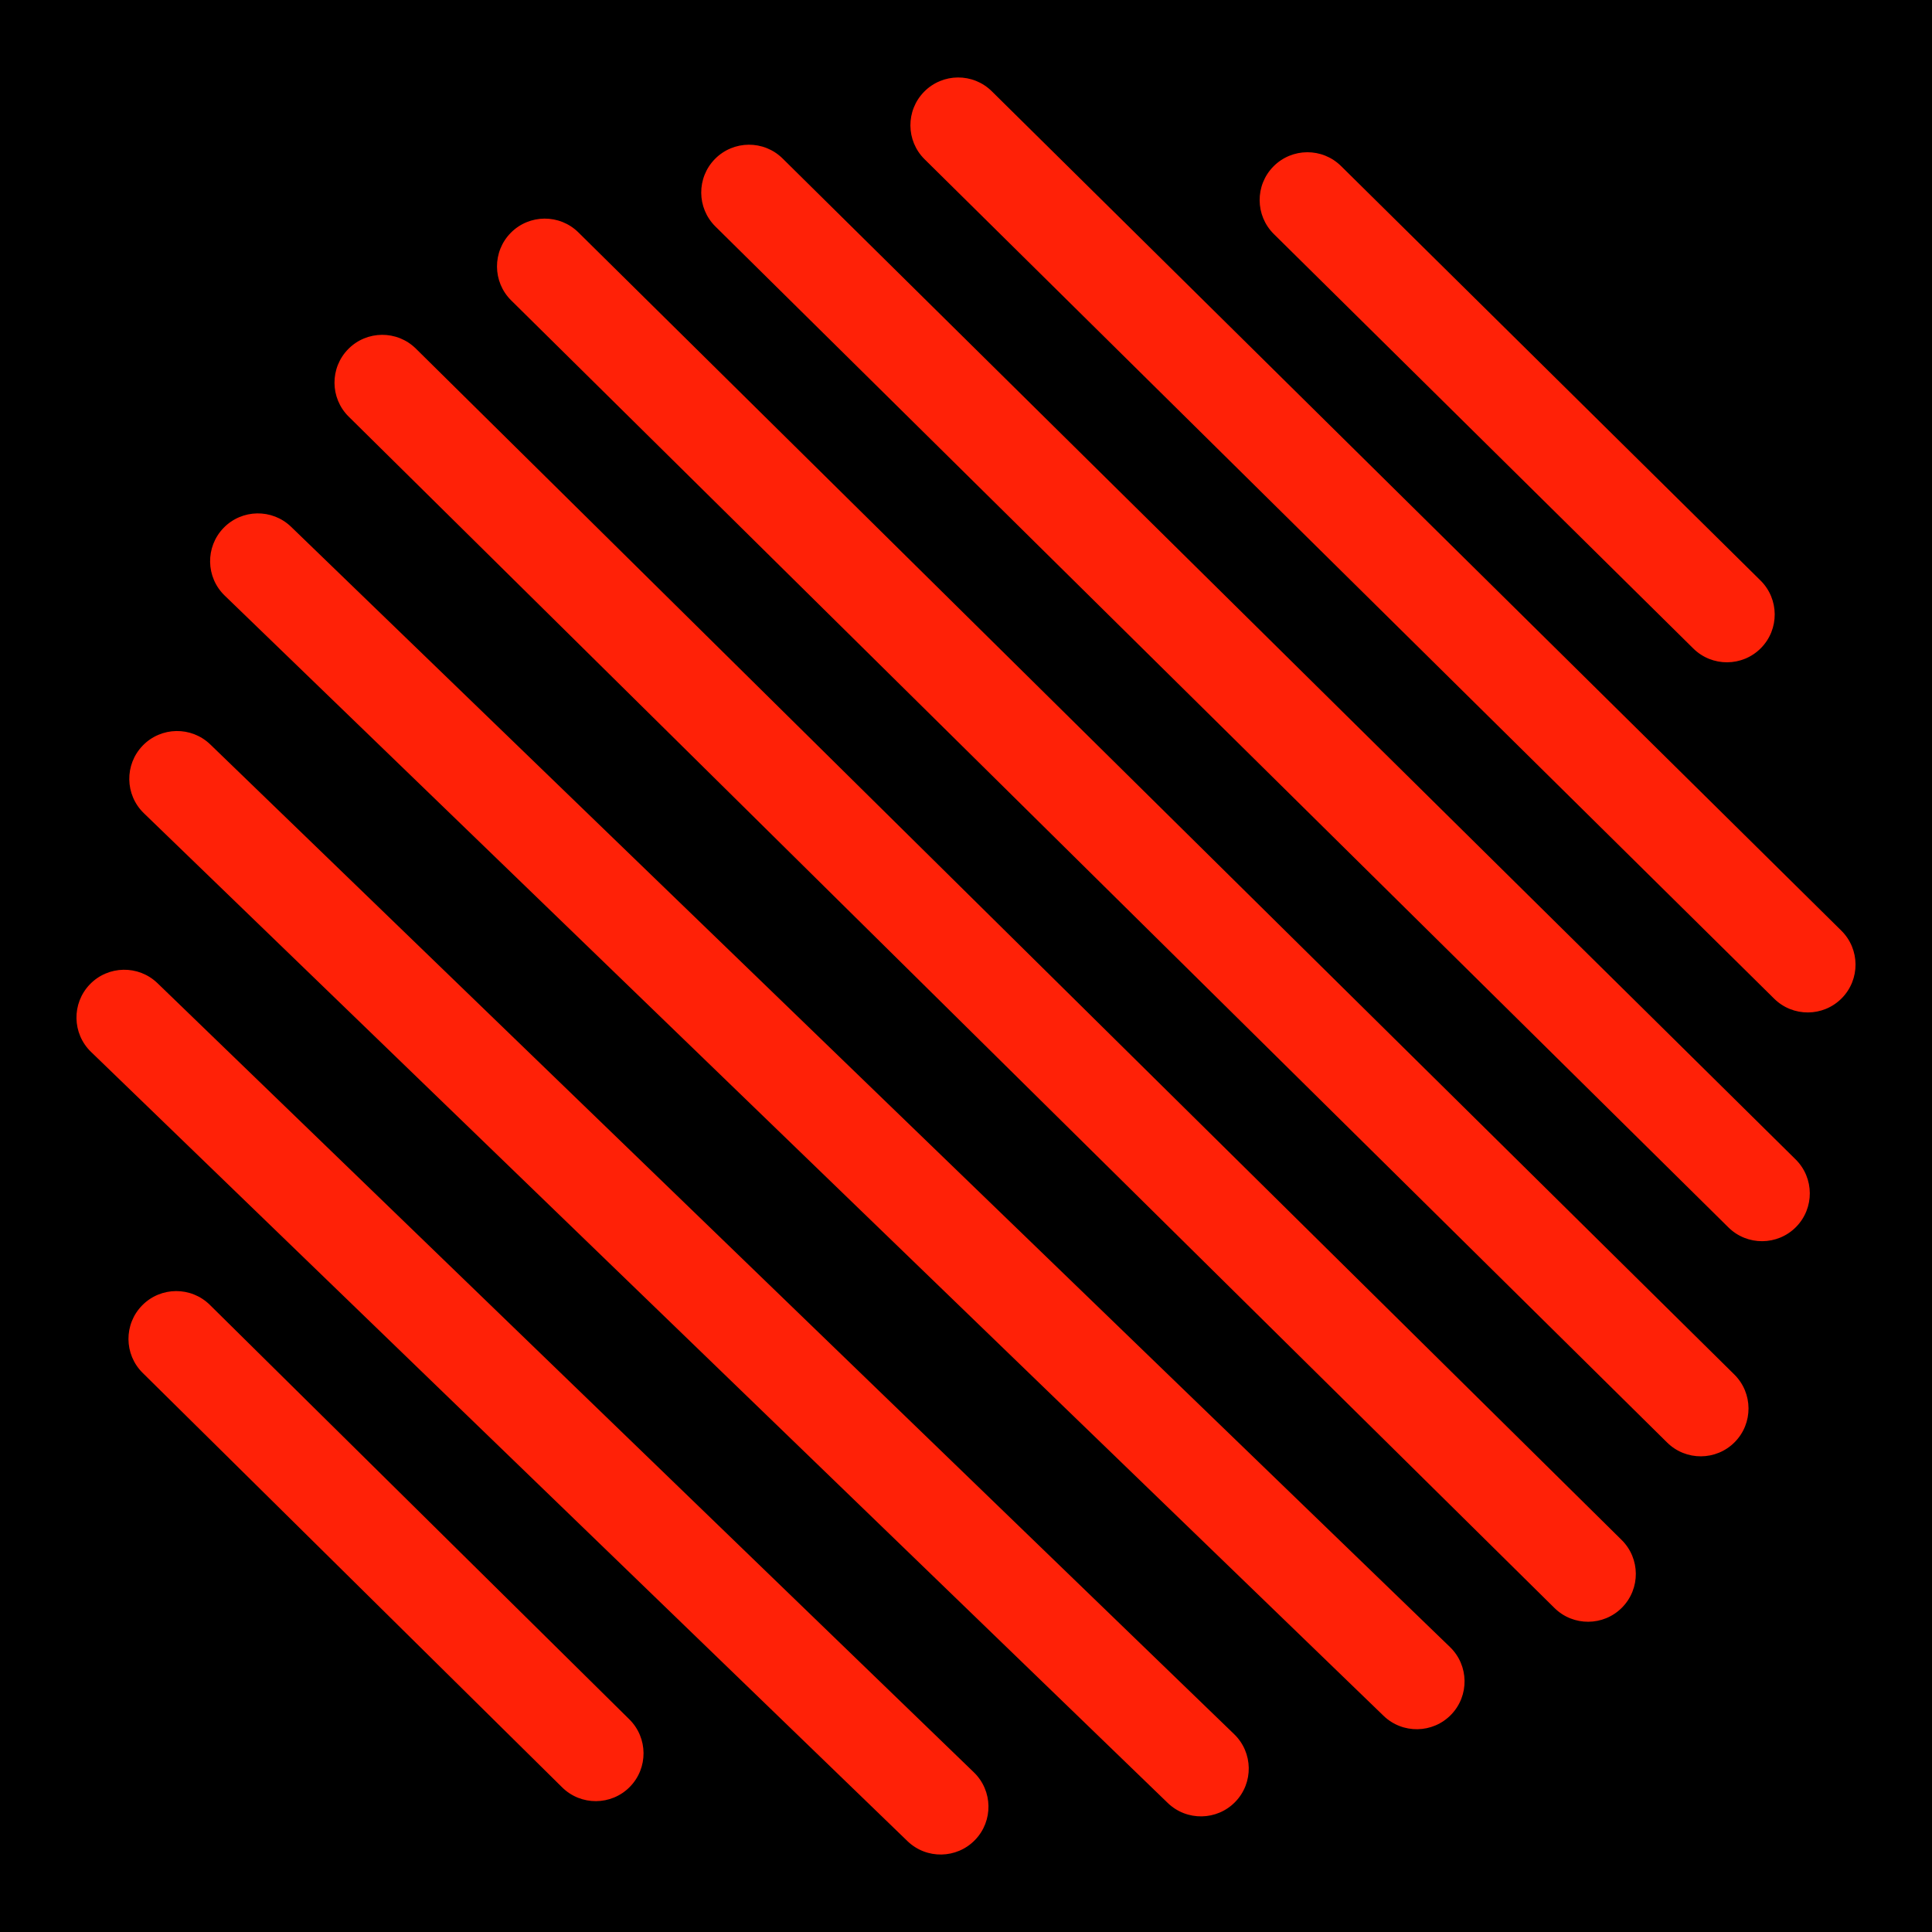<?xml version="1.0" encoding="UTF-8" standalone="no"?><!DOCTYPE svg PUBLIC "-//W3C//DTD SVG 1.1//EN" "http://www.w3.org/Graphics/SVG/1.1/DTD/svg11.dtd"><svg width="100%" height="100%" viewBox="0 0 2550 2550" version="1.1" xmlns="http://www.w3.org/2000/svg" xmlns:xlink="http://www.w3.org/1999/xlink" xml:space="preserve" xmlns:serif="http://www.serif.com/" style="fill-rule:evenodd;clip-rule:evenodd;stroke-linejoin:round;stroke-miterlimit:2;"><rect x="-26.019" y="-7.196" width="2578.88" height="2561.15"/><g><path d="M504.572,505.017l1591.44,1572.42" style="fill:none;"/><path d="M460.227,549.899c-24.772,-24.475 -25.012,-64.457 -0.537,-89.228c24.476,-24.771 64.457,-25.011 89.228,-0.536l1591.44,1572.42c24.771,24.475 25.011,64.457 0.536,89.228c-24.475,24.771 -64.457,25.011 -89.228,0.536l-1591.43,-1572.42Z" style="fill:#ff2107;"/><path d="M719.061,351.625l1525.69,1507.47" style="fill:none;"/><path d="M674.715,396.507c-24.771,-24.475 -25.011,-64.457 -0.536,-89.228c24.475,-24.771 64.457,-25.011 89.228,-0.536l1525.69,1507.46c24.771,24.476 25.011,64.457 0.536,89.228c-24.475,24.772 -64.457,25.012 -89.228,0.537l-1525.69,-1507.47Z" style="fill:#ff2107;"/><path d="M988.614,254.084l1337.03,1321.06" style="fill:none;"/><path d="M944.268,298.966c-24.771,-24.476 -25.011,-64.457 -0.536,-89.228c24.475,-24.772 64.457,-25.012 89.228,-0.537l1337.03,1321.06c24.771,24.475 25.011,64.457 0.536,89.228c-24.475,24.771 -64.457,25.011 -89.228,0.536l-1337.03,-1321.06Z" style="fill:#ff2107;"/><path d="M1264.7,165.332l1121.29,1107.89" style="fill:none;"/><path d="M1220.36,210.214c-24.771,-24.475 -25.011,-64.457 -0.536,-89.228c24.475,-24.771 64.457,-25.012 89.228,-0.537l1121.29,1107.89c24.771,24.476 25.011,64.457 0.536,89.229c-24.475,24.771 -64.457,25.011 -89.228,0.536l-1121.29,-1107.89Z" style="fill:#ff2107;"/><path d="M1725.66,264.022l553.668,547.053" style="fill:none;"/><path d="M1681.31,308.904c-24.771,-24.475 -25.011,-64.457 -0.536,-89.228c24.475,-24.771 64.457,-25.012 89.228,-0.536l553.668,547.053c24.771,24.475 25.012,64.457 0.536,89.228c-24.475,24.771 -64.457,25.011 -89.228,0.536l-553.668,-547.053Z" style="fill:#ff2107;"/><path d="M232.645,1767.15l553.667,547.053" style="fill:none;"/><path d="M188.299,1812.04c-24.771,-24.475 -25.012,-64.457 -0.537,-89.228c24.476,-24.771 64.457,-25.012 89.229,-0.536l553.667,547.053c24.772,24.475 25.012,64.457 0.537,89.228c-24.476,24.771 -64.457,25.011 -89.228,0.536l-553.668,-547.053Z" style="fill:#ff2107;"/><path d="M340.392,740.702l1529.57,1478.57" style="fill:none;"/><path d="M296.54,786.066c-25.037,-24.202 -25.715,-64.179 -1.512,-89.217c24.202,-25.037 64.179,-25.715 89.216,-1.512l1529.57,1478.57c25.037,24.203 25.715,64.179 1.512,89.217c-24.202,25.037 -64.179,25.715 -89.216,1.512l-1529.57,-1478.57Z" style="fill:#ff2107;"/><path d="M233.717,1027.95l1351.41,1306.35" style="fill:none;"/><path d="M189.865,1073.32c-25.037,-24.203 -25.715,-64.179 -1.512,-89.217c24.202,-25.037 64.179,-25.715 89.217,-1.512l1351.4,1306.35c25.038,24.203 25.715,64.179 1.513,89.217c-24.203,25.037 -64.18,25.715 -89.217,1.512l-1351.41,-1306.35Z" style="fill:#ff2107;"/><path d="M164.009,1343.04l1077.56,1041.63" style="fill:none;"/><path d="M120.157,1388.4c-25.037,-24.203 -25.715,-64.179 -1.513,-89.217c24.203,-25.037 64.18,-25.715 89.217,-1.512l1077.56,1041.63c25.038,24.202 25.715,64.179 1.513,89.216c-24.203,25.038 -64.18,25.716 -89.217,1.513l-1077.56,-1041.63Z" style="fill:#ff2107;"/></g></svg>